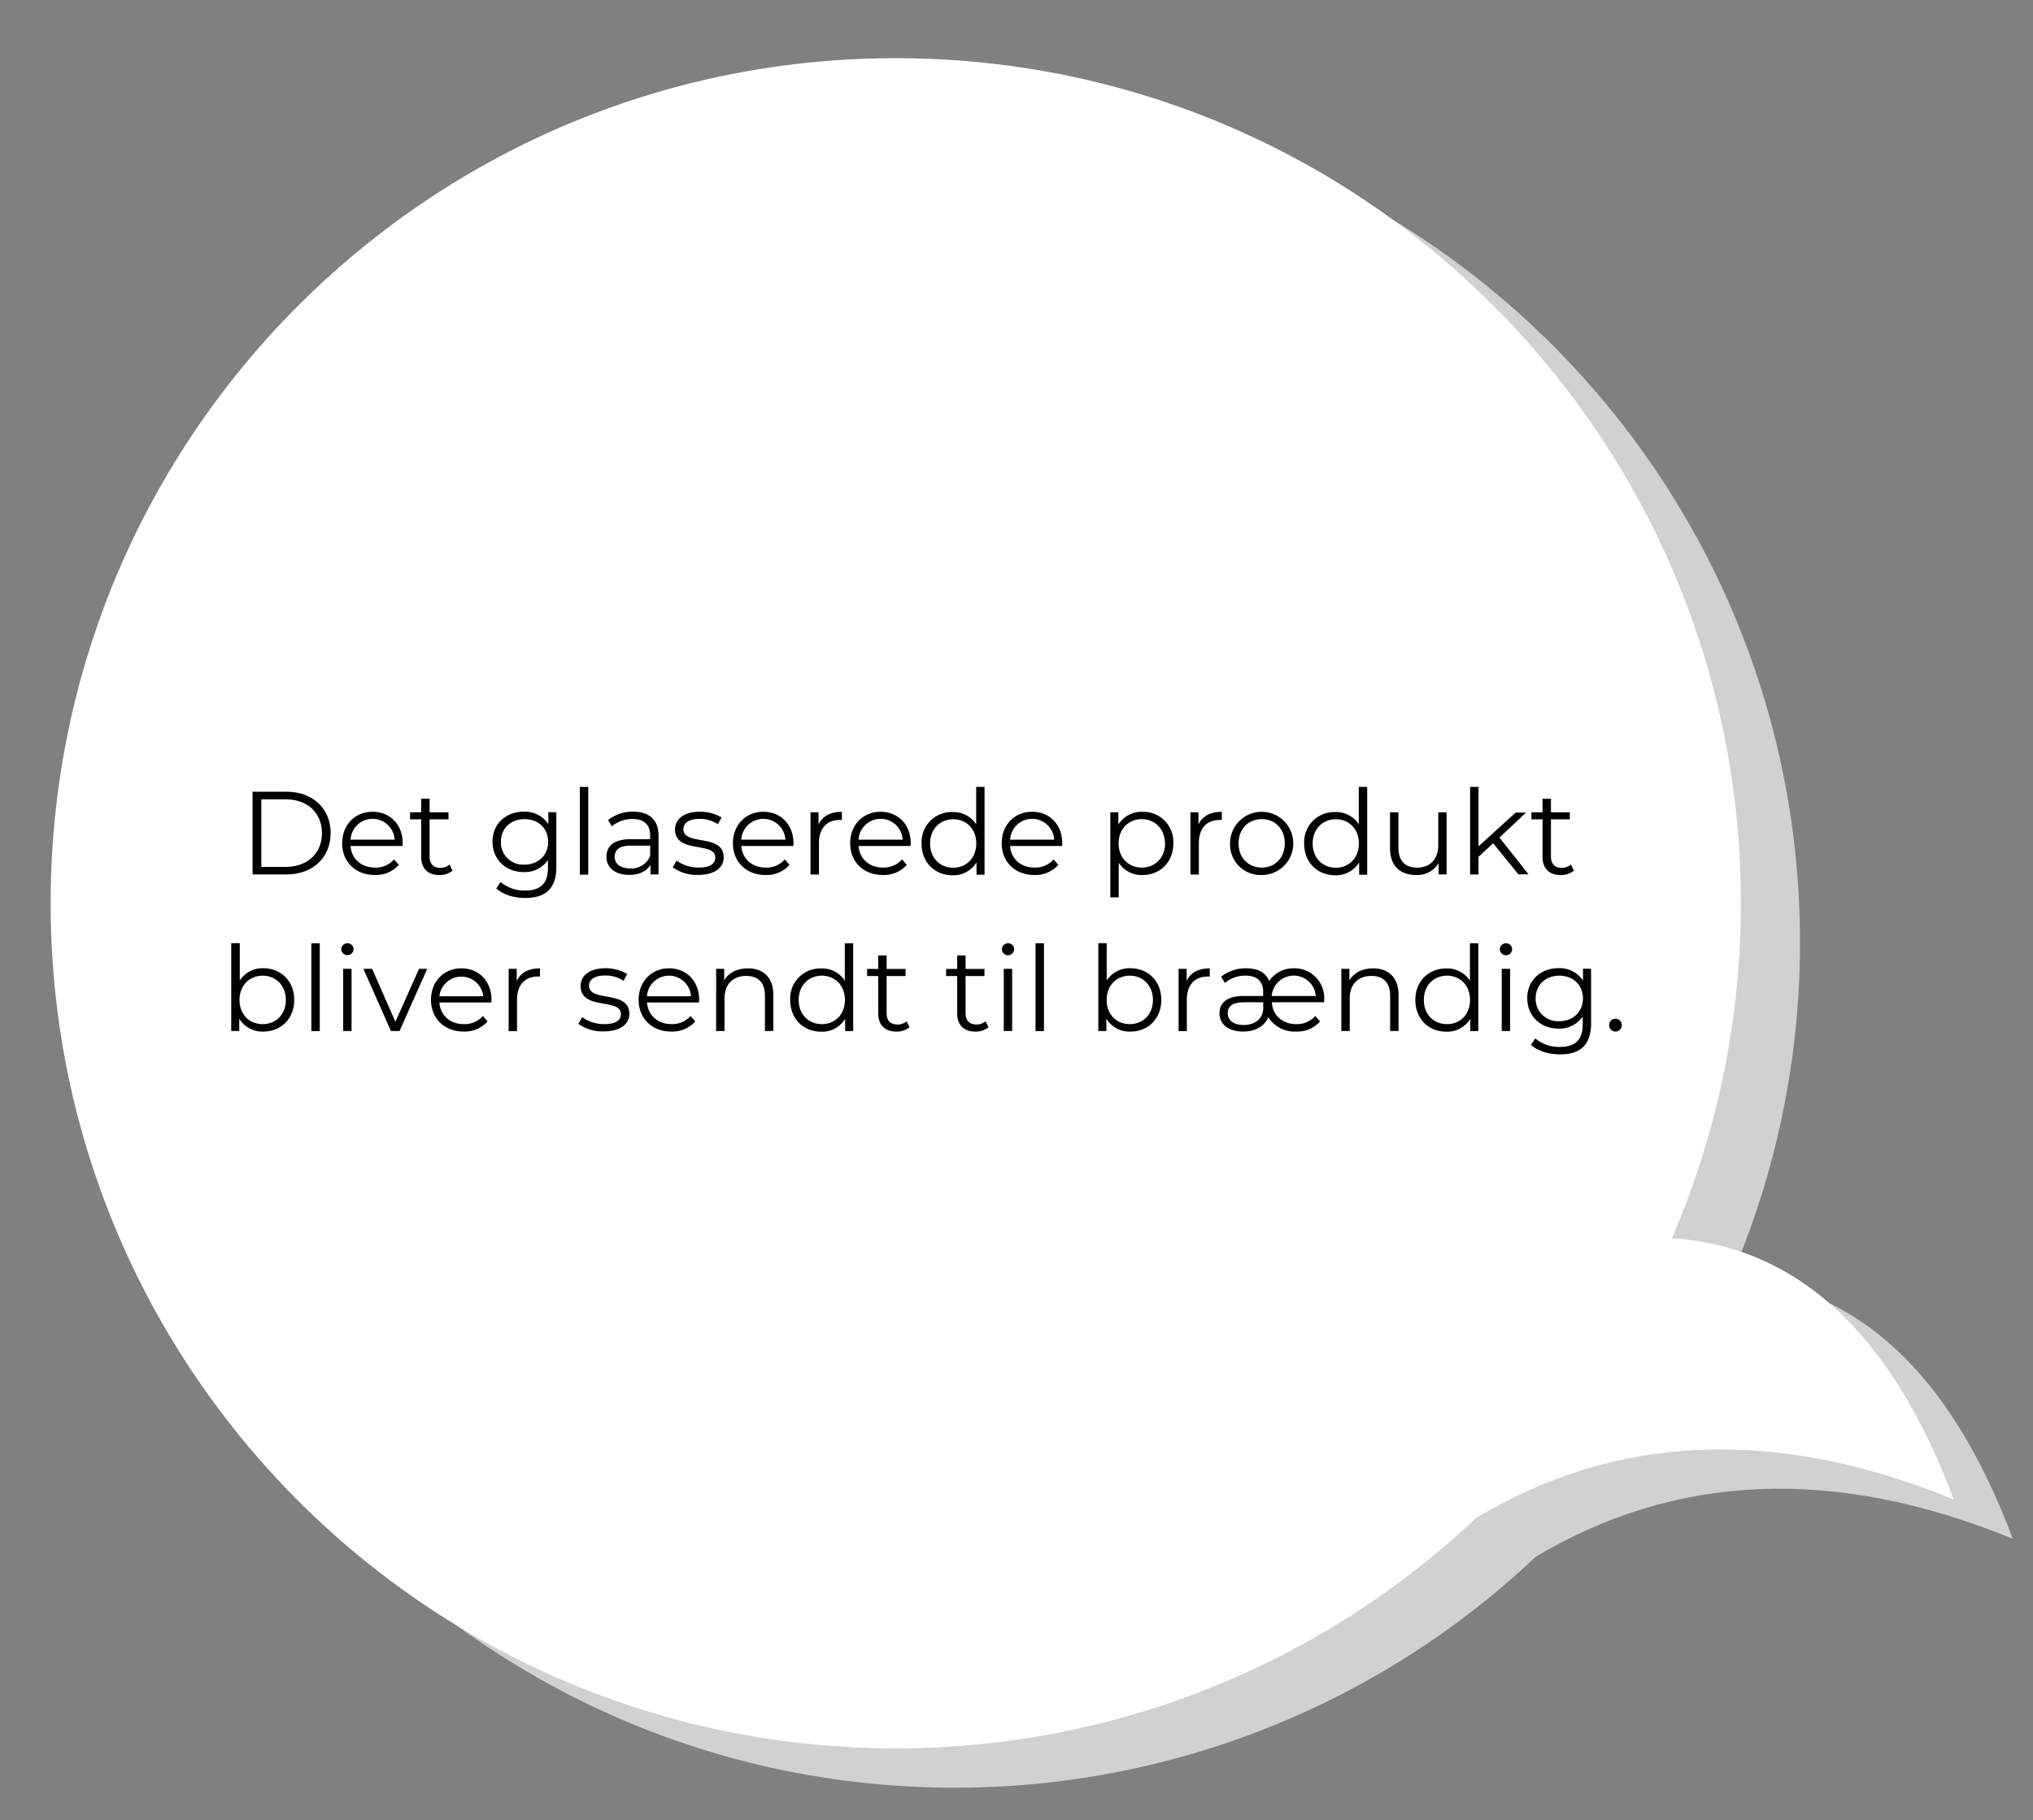 <svg id="Layer_1" data-name="Layer 1" xmlns="http://www.w3.org/2000/svg" width="602" height="539" viewBox="0 0 602 539">
  <rect x="0" y="0" width="602" height="539" fill="#808080" stroke="none"/>
  <defs>
    <style>
      .cls-1 {
        fill: #d1d1d1;
      }

      .cls-2 {
        fill: #fff;
      }
    </style>
  </defs>
  <g>
    <g>
      <path class="cls-1" d="M533,279.11A250.09,250.09,0,0,1,282.72,529.34c-138.2,0-250.23-112-250.23-250.23s112-250.24,250.23-250.24S533,140.91,533,279.11Z"/>
      <path class="cls-1" d="M596,455.63Q568.46,382,512.53,378.28l-58.31,83Q517.24,423.4,596,455.63Z"/>
    </g>
    <g>
      <path class="cls-2" d="M515.5,267.47A250.07,250.07,0,0,1,265.27,517.7C127.07,517.7,15,405.67,15,267.47s112-250.24,250.24-250.24S515.5,129.27,515.5,267.47Z"/>
      <path class="cls-2" d="M578.54,444Q551,370.37,495.08,366.64l-58.32,83Q499.78,411.76,578.54,444Z"/>
    </g>
  </g>
  <g>
    <path d="M74.79,234.42h10c7.84,0,13.12,5.05,13.12,12.26s-5.28,12.25-13.12,12.25h-10Zm9.84,22.27c6.51,0,10.71-4.13,10.71-10s-4.2-10-10.71-10H77.38v20Z"/>
    <path d="M119.21,250.49H103.8c.28,3.85,3.22,6.41,7.25,6.41a7.27,7.27,0,0,0,5.64-2.42l1.4,1.61a9.09,9.09,0,0,1-7.11,3c-5.74,0-9.66-3.92-9.66-9.38s3.81-9.34,9-9.34,8.93,3.81,8.93,9.34C119.24,249.93,119.21,250.21,119.21,250.49Zm-15.41-1.85h13.06a6.54,6.54,0,0,0-13.06,0Z"/>
    <path d="M134,257.81a6,6,0,0,1-3.89,1.29c-3.46,0-5.39-2-5.39-5.35V242.62h-3.29v-2.1h3.29v-4h2.49v4h5.6v2.1h-5.6v11c0,2.17,1.12,3.36,3.18,3.36a4.11,4.11,0,0,0,2.73-1Z"/>
    <path d="M164.74,240.52v16.17c0,6.33-3.11,9.2-9.21,9.2-3.36,0-6.65-1-8.57-2.83l1.26-1.89a11,11,0,0,0,7.24,2.52c4.66,0,6.79-2.14,6.79-6.69v-2.34a8.29,8.29,0,0,1-7.17,3.57c-5.25,0-9.24-3.68-9.24-9s4-8.89,9.24-8.89a8.32,8.32,0,0,1,7.28,3.67v-3.53Zm-2.42,8.75c0-4-2.94-6.72-7-6.72s-7,2.73-7,6.72a6.57,6.57,0,0,0,7,6.75C159.38,256,162.32,253.26,162.32,249.27Z"/>
    <path d="M171.7,233h2.49v26H171.7Z"/>
    <path d="M195,247.52v11.41h-2.38v-2.87c-1.12,1.89-3.29,3-6.33,3-4.17,0-6.72-2.17-6.72-5.35,0-2.84,1.82-5.22,7.1-5.22h5.85v-1.12c0-3.15-1.79-4.86-5.22-4.86a9.35,9.35,0,0,0-6.12,2.17l-1.12-1.86a11.7,11.7,0,0,1,7.49-2.48C192.32,240.38,195,242.76,195,247.52Zm-2.48,5.88v-3h-5.78c-3.57,0-4.72,1.4-4.72,3.29,0,2.13,1.71,3.46,4.65,3.46A5.9,5.9,0,0,0,192.53,253.4Z"/>
    <path d="M199.21,256.83l1.12-2a11.17,11.17,0,0,0,6.55,2.06c3.5,0,4.93-1.19,4.93-3,0-4.79-11.93-1-11.93-8.29,0-3,2.59-5.25,7.28-5.25a12.47,12.47,0,0,1,6.51,1.71l-1.09,2a9.43,9.43,0,0,0-5.42-1.58c-3.33,0-4.8,1.3-4.8,3.05,0,5,11.94,1.22,11.94,8.29,0,3.19-2.8,5.25-7.6,5.25A12.35,12.35,0,0,1,199.21,256.83Z"/>
    <path d="M234.91,250.49h-15.4c.28,3.85,3.22,6.41,7.25,6.41a7.25,7.25,0,0,0,5.63-2.42l1.4,1.61a9.05,9.05,0,0,1-7.1,3c-5.74,0-9.66-3.92-9.66-9.38s3.81-9.34,9-9.34,8.93,3.81,8.93,9.34C235,249.93,234.91,250.21,234.91,250.49Zm-15.4-1.85h13.06a6.54,6.54,0,0,0-13.06,0Z"/>
    <path d="M249.3,240.38v2.41c-.21,0-.42,0-.6,0-3.85,0-6.19,2.45-6.19,6.79v9.38H240V240.52h2.38v3.6C243.56,241.67,245.9,240.38,249.3,240.38Z"/>
    <path d="M269.63,250.49h-15.4c.28,3.85,3.22,6.41,7.25,6.41a7.25,7.25,0,0,0,5.63-2.42l1.4,1.61a9.05,9.05,0,0,1-7.1,3c-5.74,0-9.66-3.92-9.66-9.38s3.81-9.34,9-9.34,8.93,3.81,8.93,9.34C269.67,249.93,269.63,250.21,269.63,250.49Zm-15.4-1.85h13.06a6.54,6.54,0,0,0-13.06,0Z"/>
    <path d="M291.54,233v26h-2.38v-3.64a8,8,0,0,1-7.1,3.81c-5.25,0-9.17-3.81-9.17-9.38a8.9,8.9,0,0,1,9.17-9.34,8,8,0,0,1,7,3.64V233Zm-2.45,16.76c0-4.3-2.94-7.17-6.82-7.17s-6.86,2.87-6.86,7.17,2.94,7.18,6.86,7.18S289.09,254,289.09,249.72Z"/>
    <path d="M314.5,250.49H299.1c.28,3.85,3.22,6.41,7.25,6.41a7.25,7.25,0,0,0,5.63-2.42l1.4,1.61a9.05,9.05,0,0,1-7.1,3c-5.74,0-9.66-3.92-9.66-9.38s3.81-9.34,9-9.34,8.93,3.81,8.93,9.34C314.54,249.93,314.5,250.21,314.5,250.49Zm-15.4-1.85h13.06a6.54,6.54,0,0,0-13.06,0Z"/>
    <path d="M347.44,249.72c0,5.6-3.92,9.38-9.17,9.38a8,8,0,0,1-7-3.64v10.26h-2.49v-25.2h2.38v3.64a8,8,0,0,1,7.11-3.78A8.9,8.9,0,0,1,347.44,249.72Zm-2.49,0c0-4.27-3-7.17-6.86-7.17s-6.86,2.9-6.86,7.17,2.94,7.18,6.86,7.18S345,254,345,249.72Z"/>
    <path d="M361.79,240.38v2.41c-.21,0-.42,0-.6,0-3.85,0-6.19,2.45-6.19,6.79v9.38h-2.49V240.52h2.38v3.6C356.05,241.67,358.39,240.38,361.79,240.38Z"/>
    <path d="M364.24,249.72a9.36,9.36,0,1,1,9.38,9.38A9.05,9.05,0,0,1,364.24,249.72Zm16.2,0c0-4.3-2.9-7.17-6.82-7.17s-6.86,2.87-6.86,7.17,2.94,7.18,6.86,7.18S380.44,254,380.44,249.72Z"/>
    <path d="M404.84,233v26h-2.38v-3.64a8,8,0,0,1-7.11,3.81c-5.25,0-9.17-3.81-9.17-9.38a8.9,8.9,0,0,1,9.17-9.34,8,8,0,0,1,7,3.64V233Zm-2.45,16.76c0-4.3-2.94-7.17-6.83-7.17s-6.86,2.87-6.86,7.17,2.94,7.18,6.86,7.18S402.39,254,402.39,249.72Z"/>
    <path d="M428.36,240.52v18.41H426v-3.36a7.33,7.33,0,0,1-6.62,3.53c-4.69,0-7.77-2.62-7.77-7.91V240.52h2.49V251c0,3.92,2,5.91,5.53,5.91,3.85,0,6.26-2.48,6.26-6.68v-9.66Z"/>
    <path d="M442.15,249.69l-4.34,4v5.25h-2.49V233h2.49v17.6l11-10h3.08L444,248l8.61,10.89h-3Z"/>
    <path d="M466.05,257.81a5.94,5.94,0,0,1-3.88,1.29c-3.47,0-5.4-2-5.4-5.35V242.62h-3.29v-2.1h3.29v-4h2.49v4h5.6v2.1h-5.6v11c0,2.17,1.12,3.36,3.19,3.36a4.13,4.13,0,0,0,2.73-1Z"/>
    <path d="M87.13,296.08c0,5.56-3.92,9.38-9.17,9.38a8,8,0,0,1-7.11-3.82v3.64H68.47v-26H71v11.06a8,8,0,0,1,7-3.64C83.21,286.73,87.13,290.51,87.13,296.08Zm-2.49,0c0-4.31-3-7.18-6.86-7.18s-6.86,2.87-6.86,7.18,2.94,7.17,6.86,7.17S84.64,300.38,84.64,296.08Z"/>
    <path d="M92.2,279.31h2.49v26H92.2Z"/>
    <path d="M101.06,281.06a1.79,1.79,0,0,1,1.82-1.75A1.77,1.77,0,0,1,104.7,281a1.82,1.82,0,0,1-3.64,0Zm.56,5.81h2.48v18.41h-2.48Z"/>
    <path d="M126.5,286.87l-8.19,18.41h-2.55l-8.16-18.41h2.59l6.9,15.68,7-15.68Z"/>
    <path d="M145.51,296.85h-15.4c.28,3.85,3.22,6.4,7.24,6.4a7.26,7.26,0,0,0,5.64-2.41l1.4,1.61a9.07,9.07,0,0,1-7.11,3c-5.74,0-9.66-3.92-9.66-9.38s3.82-9.35,9-9.35,8.92,3.82,8.92,9.35C145.54,296.29,145.51,296.57,145.51,296.85ZM130.11,295h13a6.54,6.54,0,0,0-13,0Z"/>
    <path d="M159.89,286.73v2.42c-.21,0-.42,0-.59,0-3.85,0-6.2,2.45-6.2,6.79v9.38h-2.48V286.87H153v3.61C154.15,288,156.5,286.73,159.89,286.73Z"/>
    <path d="M171.27,303.18l1.12-2a11.07,11.07,0,0,0,6.54,2.07c3.5,0,4.94-1.19,4.94-3,0-4.8-11.94-1-11.94-8.3,0-3,2.59-5.25,7.28-5.25a12.48,12.48,0,0,1,6.51,1.72l-1.08,2a9.45,9.45,0,0,0-5.43-1.57c-3.32,0-4.79,1.29-4.79,3,0,5,11.93,1.23,11.93,8.3,0,3.18-2.8,5.25-7.59,5.25A12.24,12.24,0,0,1,171.27,303.18Z"/>
    <path d="M207,296.85h-15.4c.28,3.85,3.22,6.4,7.24,6.4a7.26,7.26,0,0,0,5.64-2.41l1.4,1.61a9.07,9.07,0,0,1-7.11,3c-5.74,0-9.66-3.92-9.66-9.38s3.82-9.35,9-9.35,8.92,3.82,8.92,9.35C207,296.29,207,296.57,207,296.85ZM191.57,295h13.05a6.54,6.54,0,0,0-13.05,0Z"/>
    <path d="M229,294.61v10.67h-2.49V294.85c0-3.88-2-5.88-5.53-5.88-3.95,0-6.44,2.45-6.44,6.65v9.66h-2.48V286.87h2.38v3.4c1.33-2.24,3.81-3.54,7-3.54C225.94,286.73,229,289.32,229,294.61Z"/>
    <path d="M252.64,279.31v26h-2.38v-3.64a8,8,0,0,1-7.1,3.82c-5.25,0-9.18-3.82-9.18-9.38a8.92,8.92,0,0,1,9.18-9.35,8,8,0,0,1,7,3.64V279.31Zm-2.45,16.77c0-4.31-2.94-7.18-6.82-7.18s-6.87,2.87-6.87,7.18,2.95,7.17,6.87,7.17S250.19,300.38,250.19,296.08Z"/>
    <path d="M269.33,304.16a5.87,5.87,0,0,1-3.88,1.3c-3.47,0-5.39-2-5.39-5.36V289h-3.29v-2.1h3.29v-4h2.48v4h5.61V289h-5.61v11c0,2.17,1.13,3.36,3.19,3.36a4.1,4.1,0,0,0,2.73-.94Z"/>
    <path d="M292.71,304.16a5.89,5.89,0,0,1-3.88,1.3c-3.47,0-5.39-2-5.39-5.36V289h-3.29v-2.1h3.29v-4h2.48v4h5.6V289h-5.6v11c0,2.17,1.12,3.36,3.19,3.36a4.1,4.1,0,0,0,2.73-.94Z"/>
    <path d="M296.67,281.06a1.79,1.79,0,0,1,1.82-1.75,1.77,1.77,0,0,1,1.82,1.72,1.82,1.82,0,0,1-3.64,0Zm.56,5.81h2.48v18.41h-2.48Z"/>
    <path d="M306.64,279.31h2.49v26h-2.49Z"/>
    <path d="M343.88,296.08c0,5.56-3.92,9.38-9.17,9.38a8,8,0,0,1-7.1-3.82v3.64h-2.38v-26h2.48v11.06a8,8,0,0,1,7-3.64C340,286.73,343.88,290.51,343.88,296.08Zm-2.48,0c0-4.31-3-7.18-6.86-7.18s-6.86,2.87-6.86,7.18,2.94,7.17,6.86,7.17S341.4,300.38,341.4,296.08Z"/>
    <path d="M358.23,286.73v2.42c-.21,0-.42,0-.59,0-3.85,0-6.2,2.45-6.2,6.79v9.38H349V286.87h2.38v3.61C352.49,288,354.84,286.73,358.23,286.73Z"/>
    <path d="M392.05,296.78H376.61c.24,3.88,3.15,6.47,7.25,6.47a7.29,7.29,0,0,0,5.63-2.41l1.4,1.61a9,9,0,0,1-7.1,3,9.21,9.21,0,0,1-8.23-4.24c-1.37,3.08-4.38,4.24-7.46,4.24-4.37,0-7-2.21-7-5.43,0-2.69,1.82-5.11,7.1-5.11h5.85v-1.15c0-3.15-1.79-4.87-5.22-4.87a9.35,9.35,0,0,0-6.12,2.17l-1.12-1.85a11.69,11.69,0,0,1,7.45-2.49c3.54,0,5.81,1.3,6.76,3.78a8.63,8.63,0,0,1,7.32-3.78,8.81,8.81,0,0,1,9,9.21A7.31,7.31,0,0,1,392.05,296.78Zm-18,1.47v-1.47h-5.78c-3.53,0-4.72,1.4-4.72,3.18,0,2.21,1.75,3.54,4.69,3.54C371.81,303.5,374.09,301.5,374.09,298.25Zm2.52-3.33h13.06a6.55,6.55,0,0,0-13.06,0Z"/>
    <path d="M414.13,294.61v10.67h-2.49V294.85c0-3.88-2-5.88-5.53-5.88-3.95,0-6.44,2.45-6.44,6.65v9.66h-2.48V286.87h2.38v3.4c1.33-2.24,3.81-3.54,7-3.54C411.05,286.73,414.13,289.32,414.13,294.61Z"/>
    <path d="M437.75,279.31v26h-2.38v-3.64a8,8,0,0,1-7.1,3.82c-5.25,0-9.17-3.82-9.17-9.38s3.92-9.35,9.17-9.35a8,8,0,0,1,7,3.64V279.31Zm-2.45,16.77c0-4.31-2.94-7.18-6.82-7.18s-6.86,2.87-6.86,7.18,2.94,7.17,6.86,7.17S435.3,300.38,435.3,296.08Z"/>
    <path d="M444.12,281.06a1.8,1.8,0,0,1,1.82-1.75,1.76,1.76,0,0,1,1.82,1.72,1.79,1.79,0,0,1-1.82,1.82A1.81,1.81,0,0,1,444.12,281.06Zm.56,5.81h2.49v18.41h-2.49Z"/>
    <path d="M471.14,286.87V303c0,6.34-3.11,9.21-9.2,9.21-3.36,0-6.65-1-8.58-2.84l1.26-1.89a10.94,10.94,0,0,0,7.25,2.52c4.65,0,6.79-2.13,6.79-6.68V301a8.28,8.28,0,0,1-7.18,3.57c-5.25,0-9.24-3.67-9.24-9s4-8.89,9.24-8.89a8.3,8.3,0,0,1,7.28,3.68v-3.54Zm-2.41,8.75c0-4-2.94-6.72-7-6.72s-7,2.73-7,6.72a6.59,6.59,0,0,0,7,6.76C465.79,302.38,468.73,299.61,468.73,295.62Z"/>
    <path d="M476.5,303.53a1.85,1.85,0,0,1,1.85-1.89,1.88,1.88,0,0,1,1.89,1.89,1.91,1.91,0,0,1-1.89,1.93A1.88,1.88,0,0,1,476.5,303.53Z"/>
  </g>
</svg>
